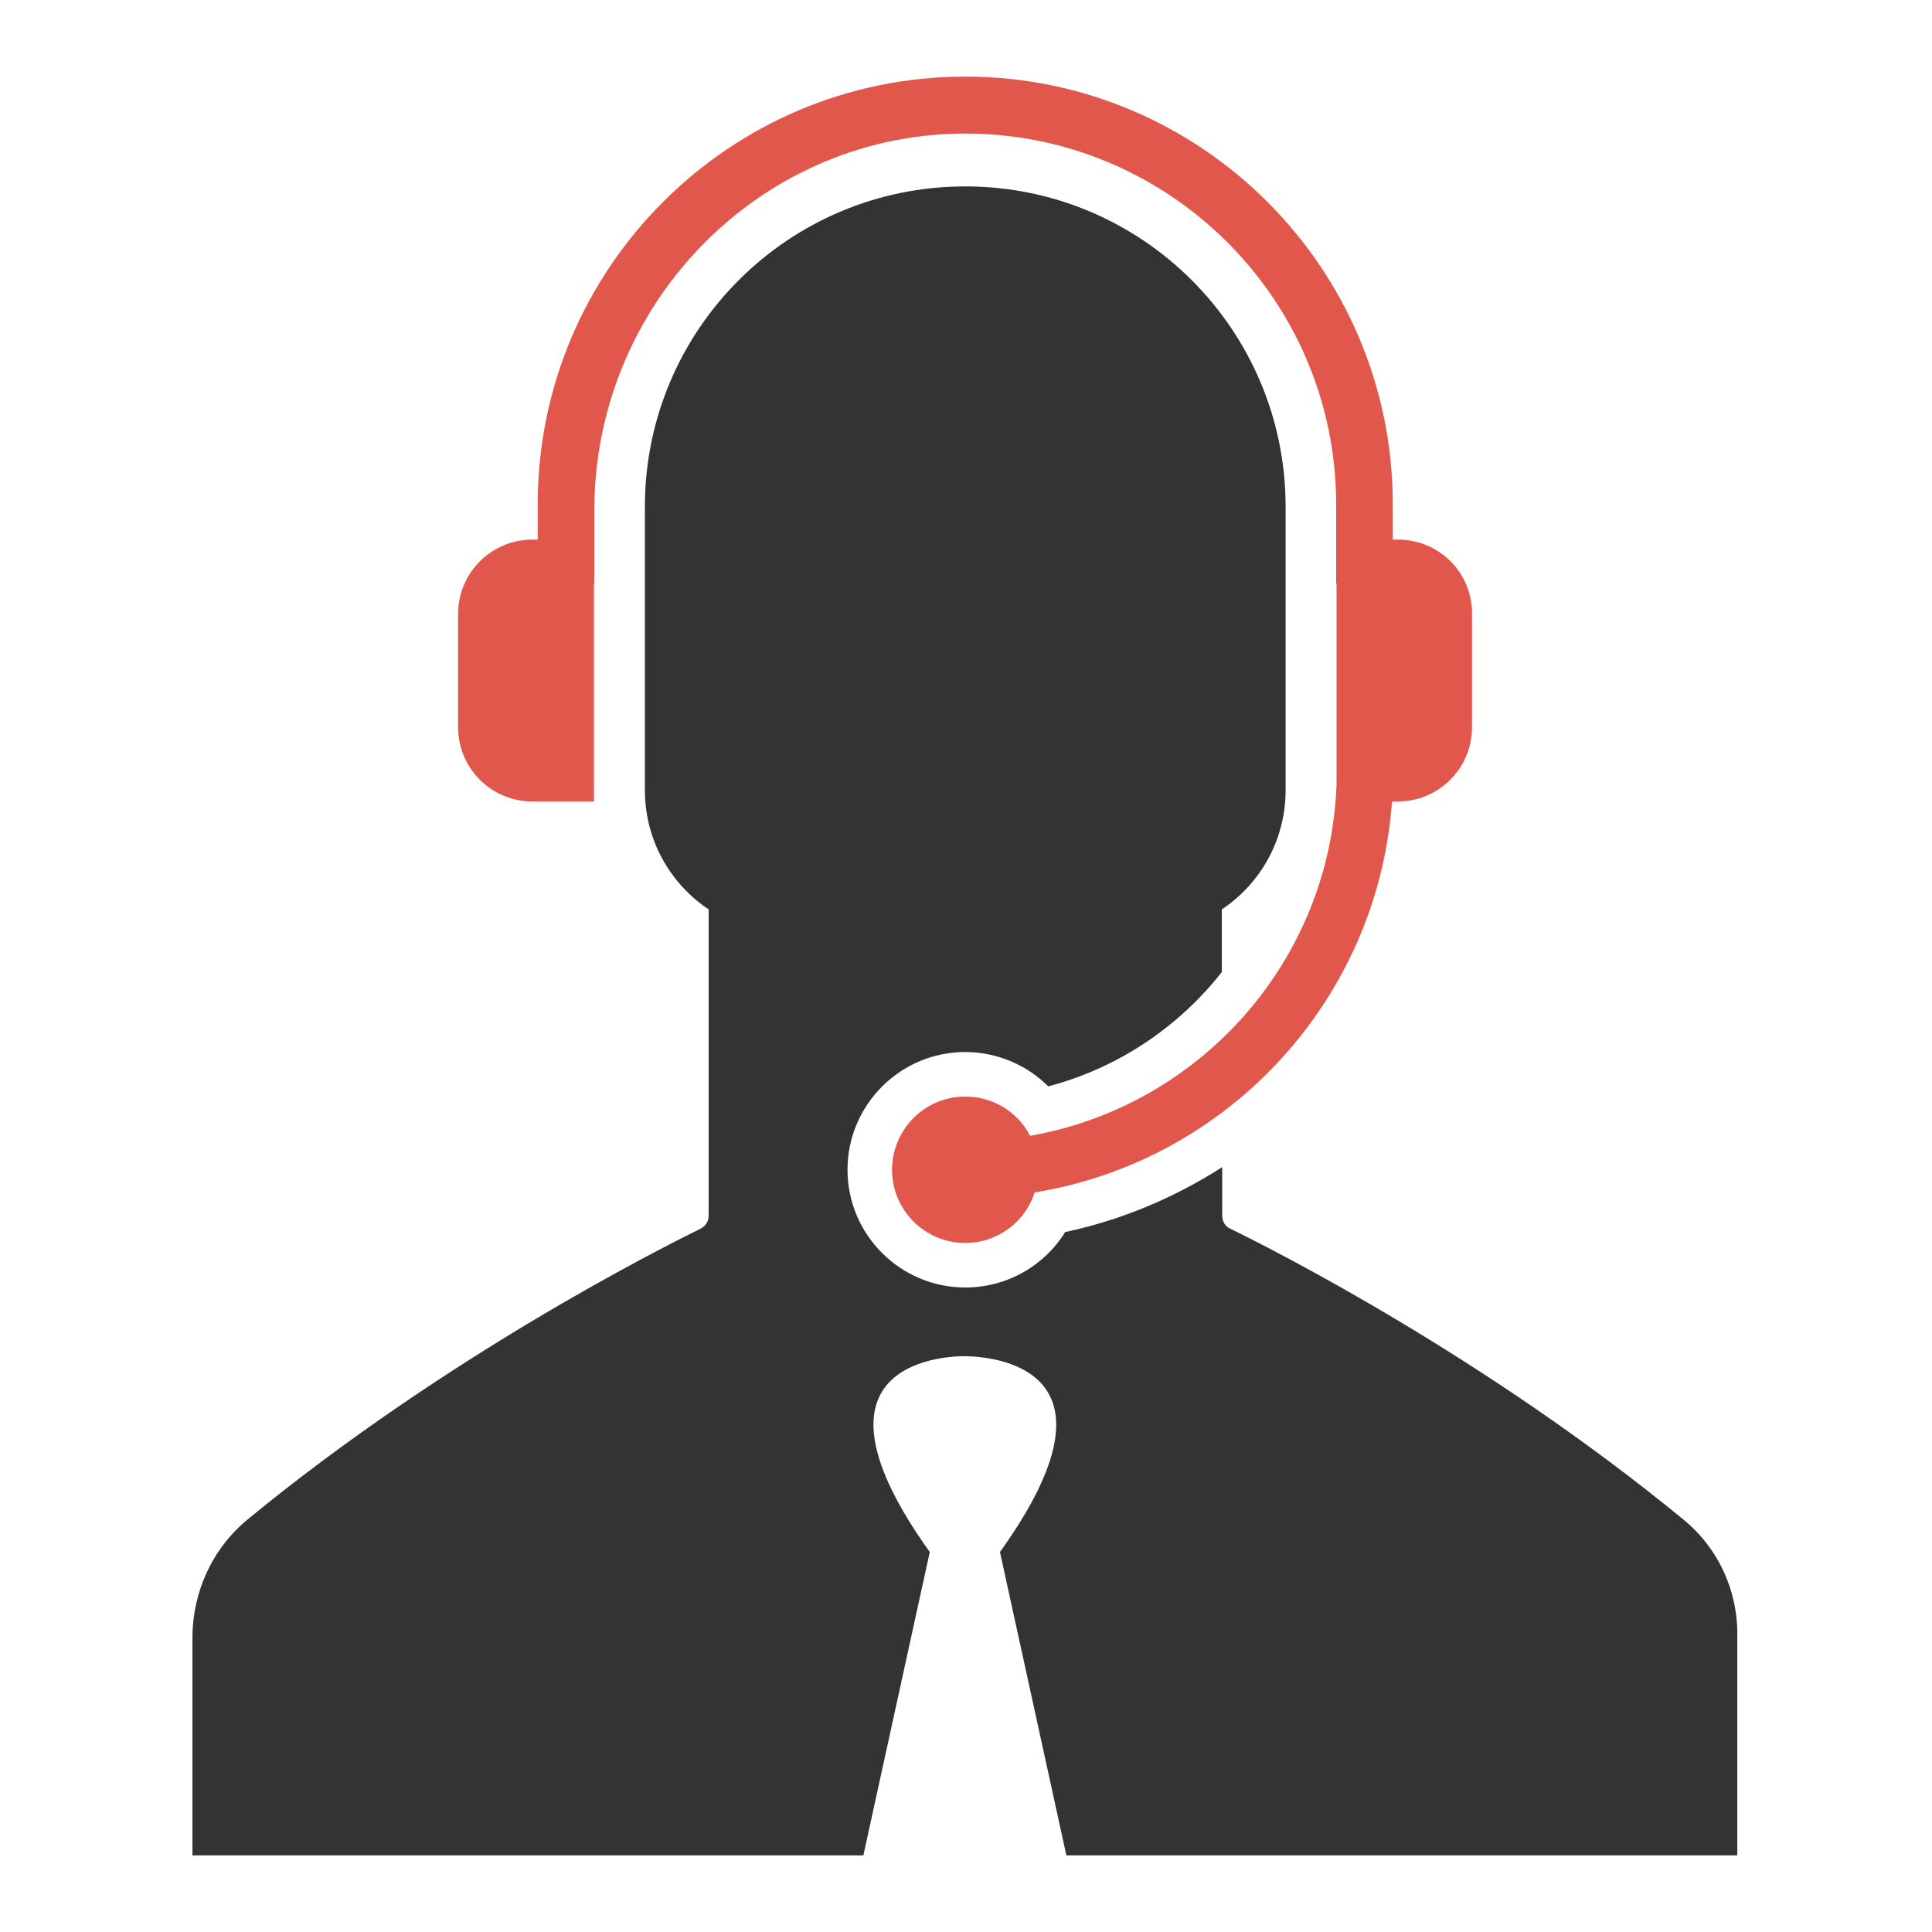 <?xml version="1.0" encoding="utf-8"?>
<!-- Generator: Adobe Illustrator 18.0.0, SVG Export Plug-In . SVG Version: 6.00 Build 0)  -->
<!DOCTYPE svg PUBLIC "-//W3C//DTD SVG 1.1//EN" "http://www.w3.org/Graphics/SVG/1.1/DTD/svg11.dtd">
<svg version="1.1" id="Layer_1" xmlns="http://www.w3.org/2000/svg" xmlns:xlink="http://www.w3.org/1999/xlink" x="0px" y="0px"
	 viewBox="0 0 512 512" enable-background="new 0 0 512 512" xml:space="preserve">
<g>
	<path fill="#333333" d="M446,402.6c-52.2-42.9-108.5-71.4-120-77c-1.3-0.6-2.1-1.9-2.1-3.4v-12.9c-12.5,8-26.5,14-41.6,17.2
		c-5.6,9-15.5,14.7-26.5,14.7c-17.2,0-31.2-14-31.2-31.2c0-17.2,14-31.2,31.2-31.2c8.4,0,16.3,3.4,22,9.1
		c18.6-4.9,34.6-15.8,46-30.3V241c10.2-6.8,16.9-18.4,16.9-31.6v-75.1c0-46.9-38-84.9-84.9-84.9h0c-46.9,0-84.9,38-84.9,84.9v75.1
		c0,13.2,6.7,24.8,16.9,31.6l0,81.2c0,1.4-0.8,2.7-2.1,3.4c-11.4,5.6-67.8,34.1-120,77c-9.4,7.7-14.7,19.3-14.7,31.4v57.7h177.8
		l17.6-80.4c-35.5-49.5,2.6-51.9,9.3-51.9h0h0c6.6,0.1,44.8,2.4,9.3,51.9l17.6,80.4h177.8v-57.7C460.7,421.8,455.4,410.2,446,402.6z
		"/>
	<path fill="#E2574C" d="M370.5,143h-1.4v-9.4c0-62.5-50.8-113.3-113.3-113.3c-62.5,0-113.3,50.8-113.3,113.3v9.4h-1.4
		c-10.9,0-19.7,8.8-19.7,19.7v30c0,10.9,8.8,19.7,19.7,19.7h16.3v-57.8h0.1v-19.4c0-53.9,42.8-98.9,96.8-99.8
		c54.9-0.8,99.8,43.6,99.8,98.3v20.9h0.1v53.3c-1.7,46.8-36.2,85.2-81.2,93.1c-3.2-6.2-9.7-10.4-17.2-10.4
		c-10.7,0-19.4,8.7-19.4,19.4c0,10.7,8.7,19.4,19.4,19.4c8.6,0,15.9-5.6,18.4-13.4c51.2-8.3,90.9-51,94.7-103.6h1.5
		c10.9,0,19.7-8.8,19.7-19.7v-30C390.2,151.8,381.4,143,370.5,143z"/>
</g>
</svg>
